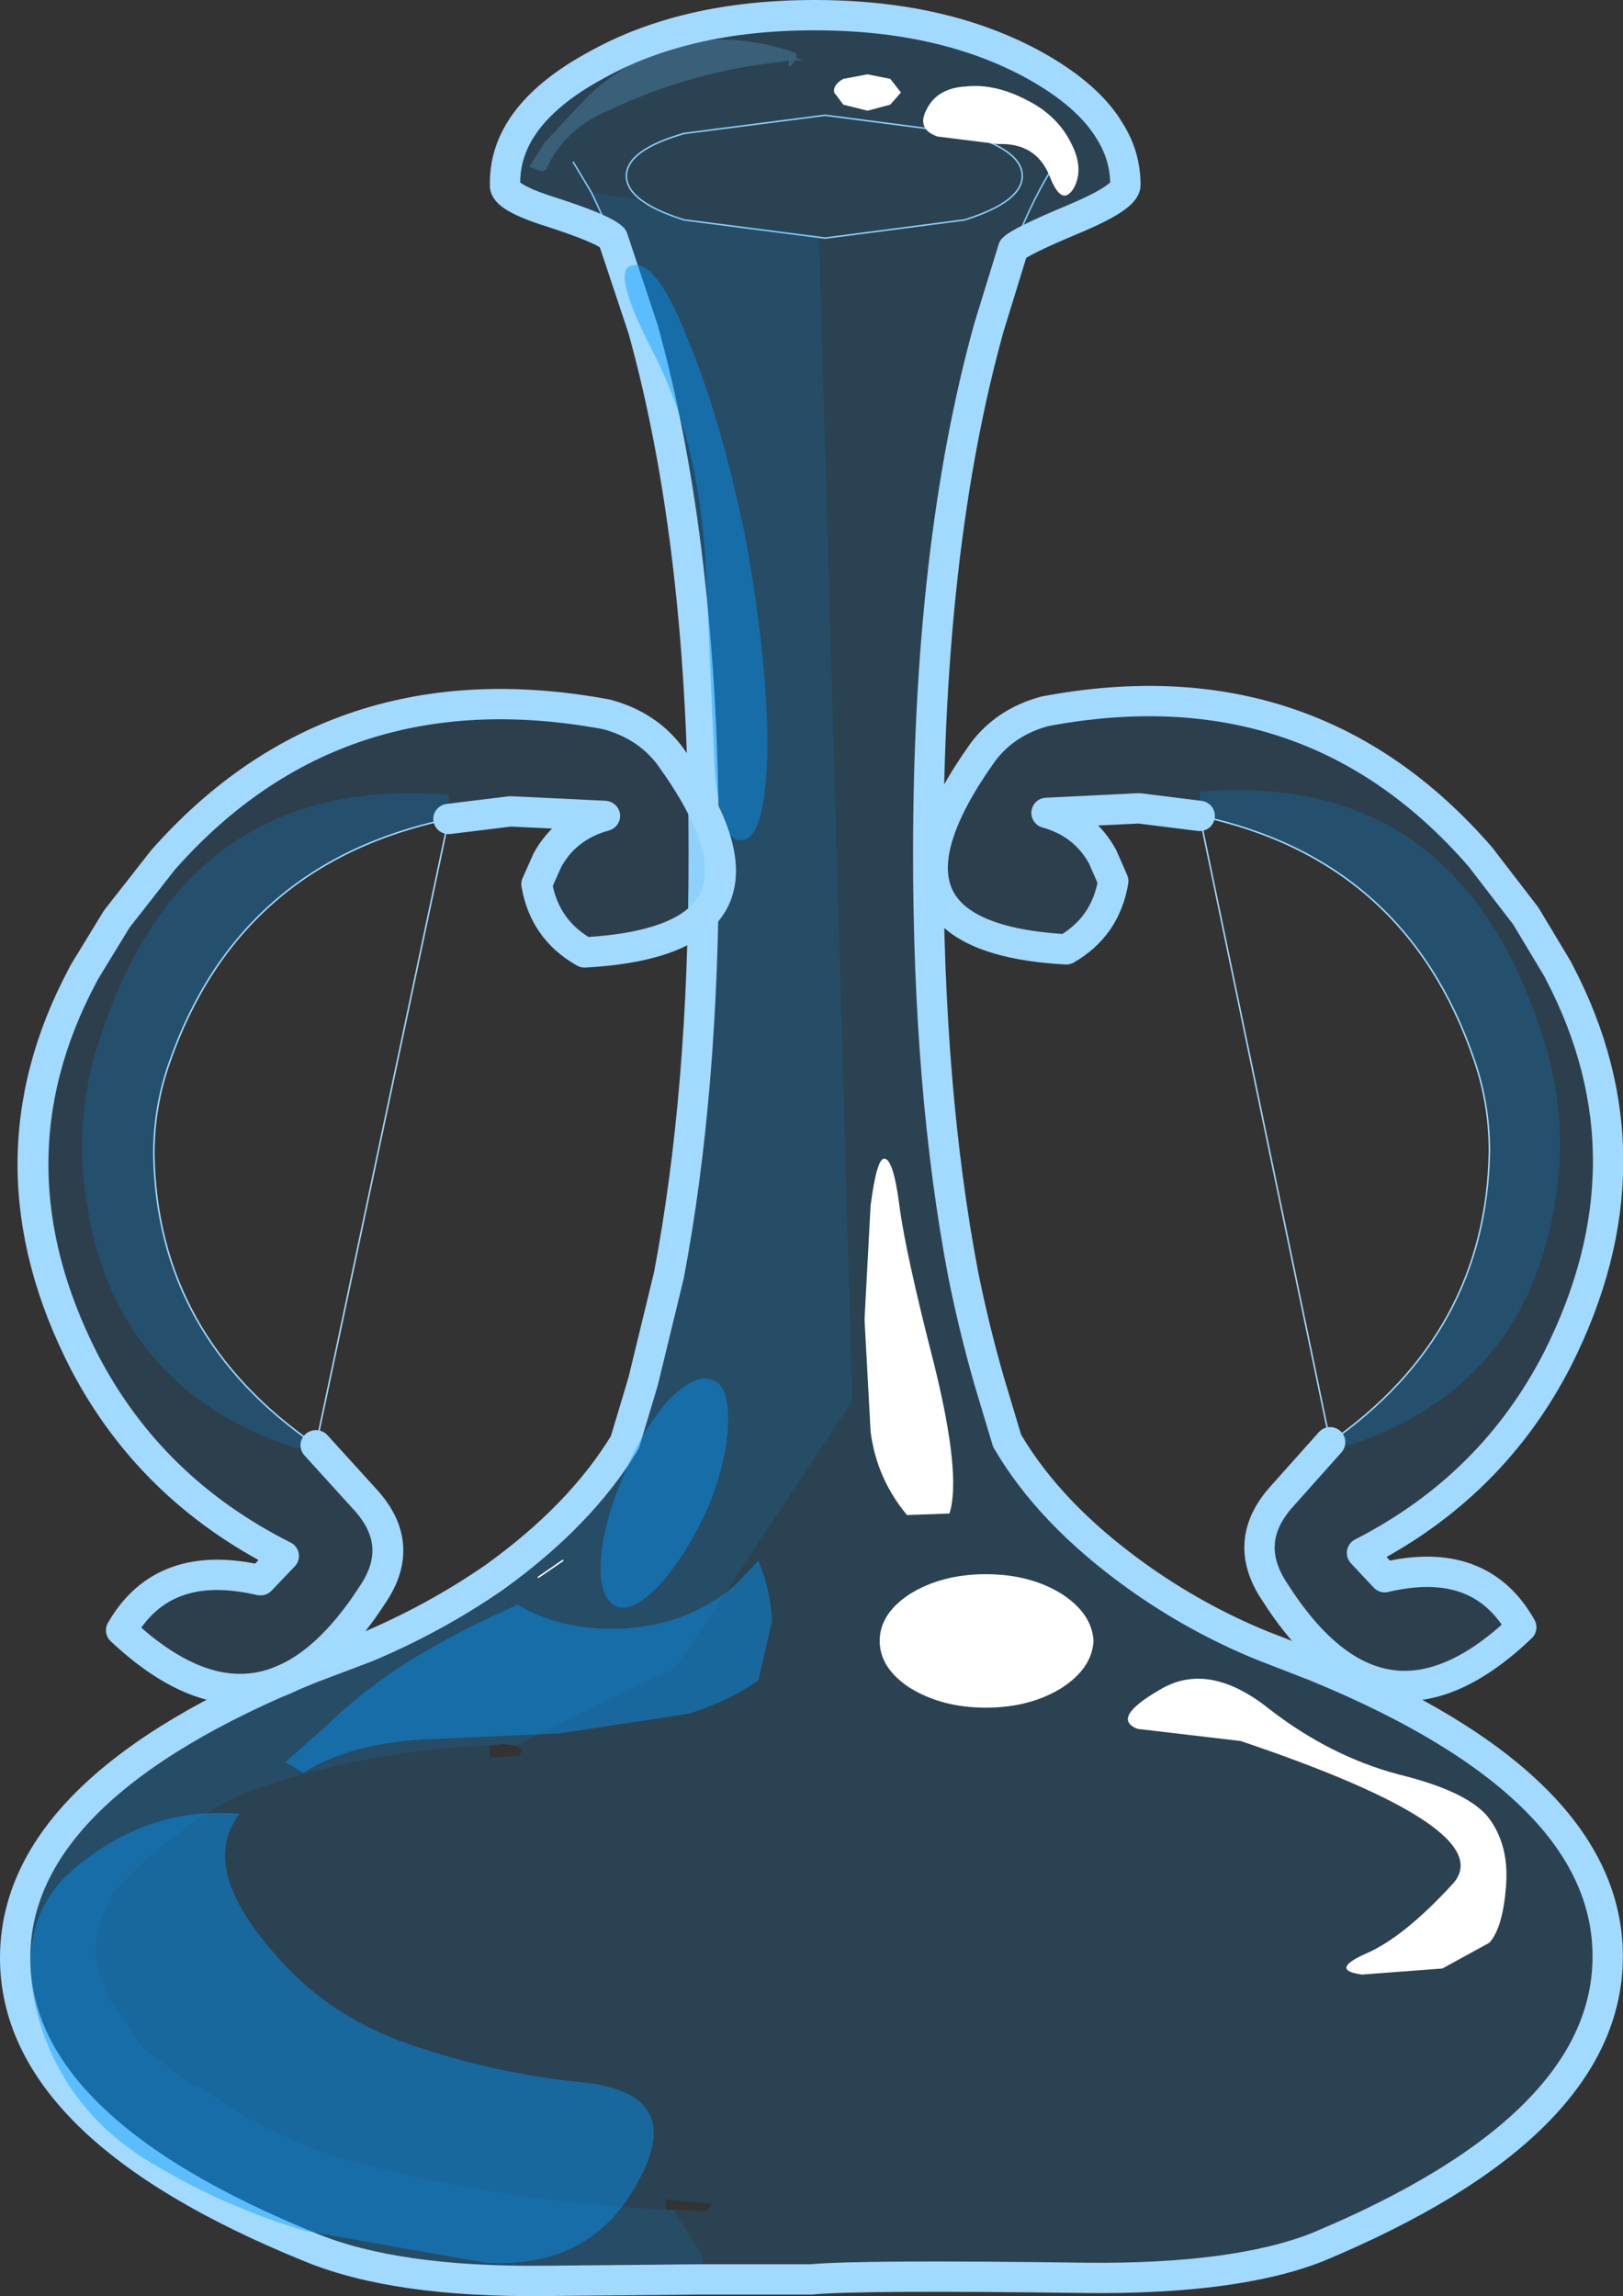 <svg viewBox="0 0 53.504 75.702" xmlns="http://www.w3.org/2000/svg" xmlns:xlink="http://www.w3.org/1999/xlink"><rect x="0" y="0" width="53.504" height="75.702" fill="#333333" stroke="none"/><g transform="translate(-316.6 -170.55)"><use transform="translate(316.6 170.55)" width="53.5" height="75.7" xlink:href="#a"/><use transform="translate(346.85 193.15)" width="23.25" height="33.5" xlink:href="#b"/><use transform="matrix(-1.018 0 0 1 340.86 193.25)" width="23.25" height="33.5" xlink:href="#b"/></g><defs><g id="a"><path d="m27.2 7.85-4.65-.6q-1.9-.6-1.9-1.45t1.9-1.4l4.65-.6 4.6.6q1.9.55 1.9 1.4t-1.9 1.45z" fill="none" stroke="#a2d9fe" stroke-linecap="round" stroke-linejoin="round" stroke-width=".05"/><path d="M342.85 172.45v-.15q-3.85-1.35-6.85 1.4l-1.45 1.55-.5.8.4.15.15-.05q.6-1.35 2.05-1.95 2.3-1.1 4.85-1.5l1.1-.15v.2l.1-.05.1-.15h.25l-.2-.1m-6.05 5.95q-.3-.3-2-.85-1.6-.5-1.55-.9v-.15q.05-2.2 3-3.8 2.95-1.65 7.2-1.65t7.25 1.65q1.8 1 2.5 2.2.5.8.5 1.75 0 .4-1.65 1.1-1.8.75-2.05 1l-.8 2.6q-2 7.2-2 17.35 0 7.8 1.15 13.85.35 1.75.85 3.5l.6 2q1.4 2.4 4.25 4.45 1.95 1.4 4.15 2.3l1.8.7q9.6 3.95 9.6 9.55t-9.6 9.6q-2.7 1.05-7.6 1-7.45-.1-9.05.05h-3.6v-.8l-.95-1.5 1.05.05.2-.15v-.05l-.05-.05-1.2-.1-.25-.05v.35q-5.25-.25-10.2-1.55-2.85-.8-5.15-2.5l-.35-.1-.95-.75q-.75-.45-1.1-1.25l-.6-.8-.25-.7q-.25-.5-.2-1 .05-.75.4-1.35l.1-.1q0-.35.3-.55l.05-.1.4-.4q1.25-1.2 2.8-2.15.7-.4 1.45-.65 3.65-1.2 7.5-1.35v.4l.95-.05.1-.15v-.1h-.05l-.15-.1q2.6-1.3 5.25-2.55l5.85-8.8-1.1-38.45h-.05l-4.05-.4-1.25-.45-.4-.15-.3-.2-1.45-.2.7 1.5m-1.3-2.5.6 1-.6-1m15.95-.05q-.75 1.1-1.45 2.9.7-1.8 1.45-2.9" fill="#09f" fill-opacity=".153" fill-rule="evenodd" transform="translate(-316.6 -170.55)"/><path d="m339.75 245.7-5.2.05q-4.9.05-7.7-1.1-9.75-3.95-9.75-9.55t9.75-9.55l1.85-.7q2.25-.95 4.2-2.3 2.85-2.05 4.3-4.45l.6-2 .85-3.5q1.15-6.05 1.15-13.85 0-10.15-2-17.35l-1-3-.7-1.5 1.45.2.3.2.4.15 1.25.45 4.05.4h.05l1.1 38.45-5.85 8.8q-2.65 1.25-5.25 2.55l-.4-.05-.45.05q-3.85.15-7.5 1.35-.75.25-1.45.65-1.55.95-2.8 2.15l-.4.4-.05.1q-.3.2-.3.55l-.1.1q-.35.6-.4 1.35-.05.5.2 1l.25.7.6.8q.35.8 1.1 1.25l.95.75.15.05.2.05q2.3 1.7 5.15 2.5 4.95 1.3 10.2 1.55h.25l.95 1.5v.8" fill="#09f" fill-opacity=".251" fill-rule="evenodd" transform="translate(-316.6 -170.55)"/><path d="m342.85 172.45.2.1h-.25l-.1.15-.1.05v-.2l-1.1.15q-2.55.4-4.85 1.5-1.45.6-2.05 1.95l-.15.05-.4-.15.5-.8 1.45-1.55q3-2.75 6.85-1.4v.15" fill="#46b5ff" fill-opacity=".341" fill-rule="evenodd" transform="translate(-316.6 -170.55)"/><path d="m20.2 7.85-.7-1.5-.6-1M33.4 8.2q.7-1.8 1.45-2.9" fill="none" stroke="#7dcbff" stroke-linecap="round" stroke-linejoin="round" stroke-width=".05"/><path d="M336.8 178.4q-.3-.3-2-.85-1.6-.5-1.55-.9v-.15q.05-2.2 3-3.8 2.95-1.65 7.2-1.65t7.25 1.65q1.8 1 2.5 2.2.5.8.5 1.75 0 .4-1.65 1.1-1.8.75-2.05 1l-.8 2.6q-2 7.2-2 17.35 0 7.8 1.15 13.85.35 1.75.85 3.5l.6 2q1.4 2.4 4.25 4.45 1.95 1.4 4.15 2.3l1.8.7q9.6 3.95 9.6 9.55t-9.6 9.6q-2.7 1.05-7.6 1-7.45-.1-9.05.05h-3.6l-5.2.05q-4.9.05-7.7-1.1-9.75-3.95-9.75-9.55t9.75-9.55l1.85-.7q2.25-.95 4.2-2.3 2.85-2.05 4.3-4.45l.6-2 .85-3.5q1.15-6.05 1.15-13.85 0-10.15-2-17.35z" fill="none" stroke="#a2d9fe" stroke-linecap="round" stroke-linejoin="round" transform="translate(-316.6 -170.55)"/><path d="M350.45 173.85q1 .5 1.45 1.4.45.85.1 1.5-.4.65-.8-.4-.45-1.1-1.7-1.05l-2-.25q-.7-.25-.35-.9.35-.7 1.3-.75.95-.1 2 .45m-4.5-.7.35.45-.35.4-.75.2-.8-.2-.3-.4q-.05-.25.3-.45l.8-.15.75.15m.3 37.15q.2 1.55 1.15 5.25.9 3.65.5 4.9l-1.4.05q-1-1.2-1.2-2.75l-.2-3.7.2-3.75q.2-1.55.45-1.55.3 0 .5 1.55m2.85 12.15q1.45 0 2.5.65 1 .65 1.05 1.55-.05.9-1.05 1.55-1.05.65-2.5.65t-2.5-.65q-1-.65-1-1.55t1-1.55q1.05-.65 2.5-.65m9.35 4.45q2 1.55 4.25 2.15 2.25.55 2.95 1.4.7.9.6 2.25-.1 1.4-.55 1.9l-1.55.85-2.65.2q-1.1-.15.15-.7t2.85-2.3q1.6-1.8-7-4.7l-3.4-.4q-.9-.35.75-1.3 1.6-.95 3.6.65" fill="#fff" fill-rule="evenodd" transform="translate(-316.6 -170.55)"/><path d="M337.45 179.3q.8-.2 1.85 2.5 1.1 2.65 1.9 6.6.7 3.95.7 6.8-.05 2.9-.8 3.05-.8.15-.95-2.6l-.3-6.7q-.25-3.95-1.7-6.75t-.7-2.9m3.4 43.5.75-.8q.4.95.45 2l-.45 1.95q-1 .7-2.3 1.1l-4.25.65-4.55.2q-2.4.15-3.9 1.1l-.6-.35 1.3-1.15q1.55-1.5 3.4-2.55 1.3-.75 2.55-1.3l.4-.2q1.35.8 3.1.8 2.4 0 4.1-1.45m-.95-2.45q-.7 1.5-1.55 2.45-.9.95-1.45.7t-.5-1.5q.1-1.25.75-2.8t1.5-2.5q.9-.9 1.45-.65.55.2.5 1.5-.05 1.25-.7 2.8m-14.3 14.55q1.75 2.1 4.5 3.05t5.65 1.25q3.7.35 1.7 3.6-1.55 2.55-4.85 2.35l-5.95-1.05q-2.85-.85-5.4-2.45-2.5-1.65-3.35-4.45-1-3.45 1.4-5.25 2.35-1.85 5.2-1.6-1.35 1.75 1.1 4.55" fill="#09f" fill-opacity=".431" fill-rule="evenodd" transform="translate(-316.6 -170.55)"/><path d="m18.55 51.45-.8.55" fill="none" stroke="#fff" stroke-linecap="round" stroke-linejoin="round" stroke-width=".05"/></g><g id="c"><path d="M13.1 24.45q5.15-3.6 5.25-9.6 0-1.55-.5-3Q15.6 5.25 8.8 3.8V3q8.45-.7 11.25 7.9.85 2.5.55 5-.75 6.6-6.85 8.65l-.65-.1" fill="#09f" fill-opacity=".29" fill-rule="evenodd" transform="translate(.5 .5)"/><path d="m8.8 3.8-2-.25-3.05.15Q5 4.05 5.6 5.15l.35.8Q5.7 7.45 4.4 8.2q-7.1-.4-2.75-6.5Q2.4.7 3.7.35q8.75-1.65 14.35 4.8l1.5 1.95 1.05 1.75.05.1q3.25 6.2-.05 12.75-2.15 4.2-6.45 6.4l.75.8q3.15-.75 4.5 1.65-4.6 4.4-8.15-1.2-1.05-1.6.2-3.05l1.65-1.85.65.1q6.1-2.05 6.85-8.65.3-2.5-.55-5Q17.25 2.3 8.8 3v.8" fill="#09f" fill-opacity=".122" fill-rule="evenodd" transform="translate(.5 .5)"/><path d="m8.8 3.8-2-.25-3.05.15Q5 4.05 5.6 5.15l.35.8Q5.7 7.45 4.4 8.2q-7.1-.4-2.75-6.5Q2.4.7 3.7.35q8.75-1.65 14.35 4.8l1.5 1.95 1.05 1.75.05.1q3.25 6.2-.05 12.75-2.15 4.2-6.45 6.4l.75.8q3.15-.75 4.5 1.65-4.6 4.4-8.15-1.2-1.05-1.6.2-3.05l1.65-1.85" fill="none" stroke="#a2d9fe" stroke-linecap="round" stroke-linejoin="round" transform="translate(.5 .5)"/><path d="M13.6 24.95q5.15-3.6 5.25-9.6 0-1.55-.5-3Q16.1 5.75 9.3 4.3z" fill="none" stroke="#a2d9fe" stroke-linecap="round" stroke-linejoin="round" stroke-width=".05"/></g><use width="23.25" height="33.5" xlink:href="#c" id="b"/></defs></svg>
